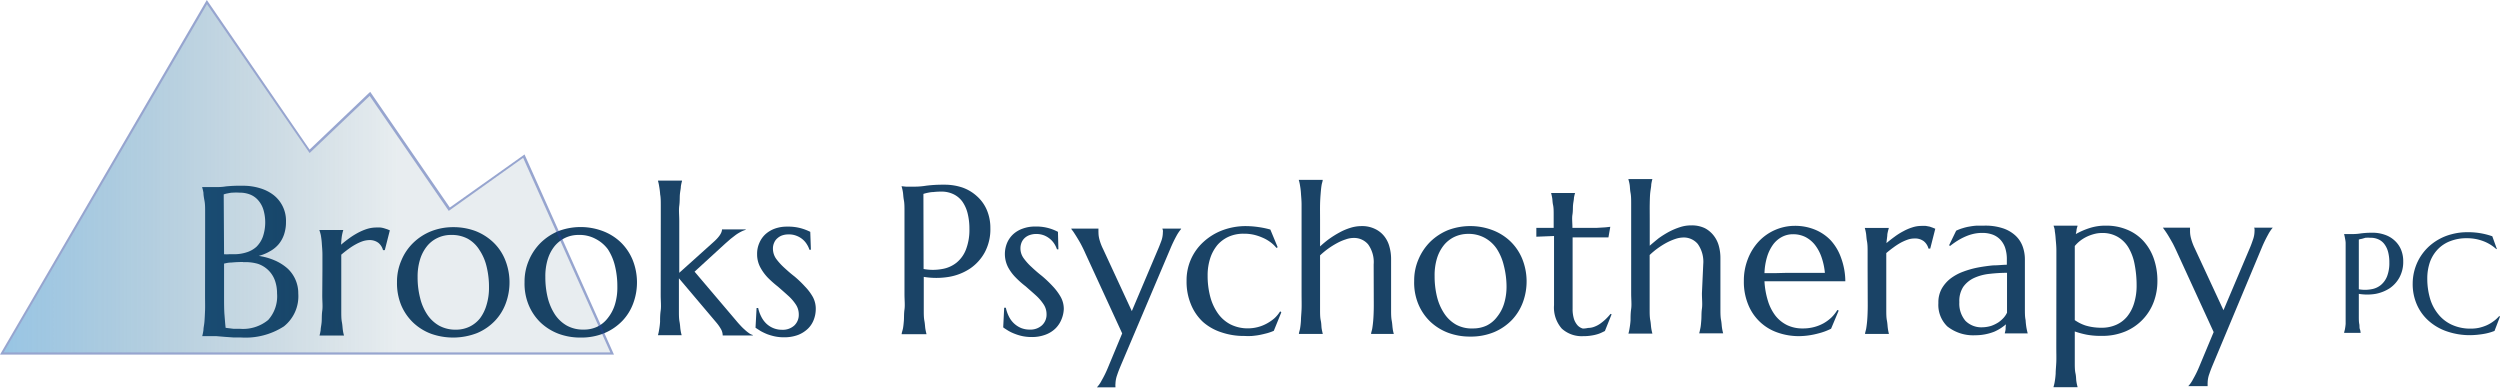 <svg xmlns="http://www.w3.org/2000/svg" xmlns:xlink="http://www.w3.org/1999/xlink" viewBox="0 0 282.62 43.83"><defs><style>.cls-1{fill:#1a4366;}.cls-2{isolation:isolate;opacity:0.47;}.cls-3{fill:url(#linear-gradient);}.cls-4{fill:#21409a;}</style><linearGradient id="linear-gradient" x1="0.22" y1="20.1" x2="69.22" y2="20.1" gradientUnits="userSpaceOnUse"><stop offset="0" stop-color="#2484c6"/><stop offset="0.65" stop-color="#084260" stop-opacity="0.2"/></linearGradient></defs><g id="Layer_2" data-name="Layer 2"><g id="Layer_1-2" data-name="Layer 1"><path class="cls-1" d="M23.19,25.74q0-1,0-1.74c0-.49,0-.92-.07-1.29S23,22.05,23,21.8a4.5,4.5,0,0,0-.14-.6v-.05H24.4c.28,0,.66,0,1.15-.08A15.49,15.49,0,0,1,27.4,21a6.38,6.38,0,0,1,2,.28,4.66,4.66,0,0,1,1.54.78,3.68,3.68,0,0,1,1.39,3,4.37,4.37,0,0,1-.22,1.45,3.43,3.43,0,0,1-.62,1.11,3.48,3.48,0,0,1-1,.8,4.9,4.9,0,0,1-1.24.51,7.07,7.07,0,0,1,1.81.51,5.44,5.44,0,0,1,1.42.89,3.77,3.77,0,0,1,.91,1.26,3.82,3.82,0,0,1,.33,1.6,4.35,4.35,0,0,1-1.63,3.71,8,8,0,0,1-4.87,1.25l-.82,0-1-.07L24.46,38l-.82,0h-.78v0A5.11,5.11,0,0,0,23,37.3c0-.25.08-.55.11-.91s.05-.78.07-1.28,0-1.08,0-1.74Zm2.14,3a4.14,4.14,0,0,0,.58,0h.55a4.52,4.52,0,0,0,1.46-.23A2.94,2.94,0,0,0,29,27.89a3.09,3.09,0,0,0,.72-1.14,5.08,5.08,0,0,0,.07-3,2.9,2.9,0,0,0-.56-1.06,2.37,2.37,0,0,0-.91-.68,3.17,3.17,0,0,0-1.23-.23,6.14,6.14,0,0,0-.78,0c-.22,0-.41.05-.57.08a2.24,2.24,0,0,0-.45.12Zm2.17.88a12.38,12.38,0,0,0-1.34.06c-.36,0-.64.08-.83.12v3.55c0,.91,0,1.67.05,2.26s.08,1.08.13,1.45l.89.11c.3,0,.54,0,.72,0a4.47,4.47,0,0,0,3.2-1,4,4,0,0,0,1-3,4.3,4.3,0,0,0-.24-1.46,3.08,3.08,0,0,0-.72-1.14,3.17,3.17,0,0,0-1.19-.74A5,5,0,0,0,27.5,29.64Z"/><path class="cls-1" d="M36.45,30.52q0-1,0-1.74c0-.5-.05-.93-.07-1.28s-.07-.66-.11-.91A5.11,5.11,0,0,0,36.1,26v0h2.71V26a5.35,5.35,0,0,0-.16.66q-.06.39-.09,1c.28-.24.58-.48.9-.71a8.34,8.34,0,0,1,1-.63,6.28,6.28,0,0,1,1-.43,3.63,3.63,0,0,1,1-.17,4.33,4.33,0,0,1,.55,0,2.5,2.5,0,0,1,.43.09l.34.11.29.12-.57,2.24-.2,0a1.58,1.58,0,0,0-.53-.83,1.62,1.62,0,0,0-1-.31,2.7,2.7,0,0,0-.77.13,5.07,5.07,0,0,0-.8.36,6.71,6.71,0,0,0-.82.53c-.28.2-.54.41-.8.63,0,.22,0,.47,0,.73v3.87q0,1,0,1.74c0,.5,0,.93.07,1.29s.07.66.11.9a3.78,3.78,0,0,0,.13.61v0H36.12v0a4.87,4.87,0,0,0,.13-.61c0-.24.08-.54.11-.9s0-.79.07-1.29,0-1.07,0-1.74Z"/><path class="cls-1" d="M44.88,31.9a6,6,0,0,1,.49-2.45,5.87,5.87,0,0,1,1.35-2,6.2,6.2,0,0,1,2-1.3,6.76,6.76,0,0,1,2.52-.47,7.08,7.08,0,0,1,2.49.43,6.18,6.18,0,0,1,2,1.25,5.67,5.67,0,0,1,1.37,2,6.82,6.82,0,0,1,.08,4.92,5.72,5.72,0,0,1-1.24,2,6,6,0,0,1-2,1.37,7.47,7.47,0,0,1-5.21.08,6,6,0,0,1-2-1.24,5.89,5.89,0,0,1-1.38-2A6.55,6.55,0,0,1,44.88,31.9Zm6.65,5.37a3.56,3.56,0,0,0,1.53-.33,3.42,3.42,0,0,0,1.2-.95A4.68,4.68,0,0,0,55,34.48a6.62,6.62,0,0,0,.28-2,9.63,9.63,0,0,0-.27-2.34,5.75,5.75,0,0,0-.81-1.88A3.67,3.67,0,0,0,52.9,27,3.83,3.83,0,0,0,51,26.56a3.49,3.49,0,0,0-1.52.33,3.36,3.36,0,0,0-1.2.93,4.46,4.46,0,0,0-.79,1.5,6.55,6.55,0,0,0-.28,2,9.29,9.29,0,0,0,.28,2.35,5.81,5.81,0,0,0,.81,1.89,4,4,0,0,0,1.35,1.26A3.86,3.86,0,0,0,51.53,37.27Z"/><path class="cls-1" d="M59.3,31.89a6,6,0,0,1,.49-2.46,6.13,6.13,0,0,1,1.35-2,6.33,6.33,0,0,1,2-1.31,7.12,7.12,0,0,1,5,0,6,6,0,0,1,2,1.24,5.91,5.91,0,0,1,1.37,2,6.82,6.82,0,0,1,.08,4.92,5.72,5.72,0,0,1-1.24,2,6.12,6.12,0,0,1-2,1.37,6.85,6.85,0,0,1-2.73.51,7,7,0,0,1-2.48-.43,6.1,6.1,0,0,1-2-1.24,5.86,5.86,0,0,1-1.37-2A6.33,6.33,0,0,1,59.3,31.89ZM66,37.26a3.5,3.5,0,0,0,1.53-.33,3.35,3.35,0,0,0,1.2-1,4.56,4.56,0,0,0,.79-1.52,6.56,6.56,0,0,0,.27-2,9.66,9.66,0,0,0-.27-2.35,6.06,6.06,0,0,0-.8-1.88A4,4,0,0,0,67.32,27a3.79,3.79,0,0,0-1.88-.44,3.5,3.5,0,0,0-1.53.32,3.6,3.6,0,0,0-1.2.93,4.46,4.46,0,0,0-.79,1.5,6.56,6.56,0,0,0-.27,2,9.71,9.71,0,0,0,.27,2.35,6.2,6.2,0,0,0,.82,1.9,4,4,0,0,0,1.34,1.25A3.78,3.78,0,0,0,66,37.26Z"/><path class="cls-1" d="M74.7,25q0-1,0-1.74c0-.49,0-.92-.07-1.28a7.9,7.9,0,0,0-.11-.9,4.87,4.87,0,0,0-.13-.61v-.05h2.71v.05a4.67,4.67,0,0,0-.13.6c0,.25-.08.55-.11.91s0,.78-.07,1.28,0,1.08,0,1.74v5.84l3.83-3.44c.67-.59,1-1.08,1-1.47H84.3v.05a3.23,3.23,0,0,0-.58.24,4.84,4.84,0,0,0-.55.34L82.6,27l-.65.57-3.43,3.14,4.72,5.56c.14.17.29.34.46.52a5.52,5.52,0,0,0,.49.48,4.11,4.11,0,0,0,.48.39,1.3,1.3,0,0,0,.43.21v.05H81.7a1.52,1.52,0,0,0-.15-.63,4.78,4.78,0,0,0-.57-.83l-4.23-5v1.9q0,1,0,1.74c0,.49,0,.92.07,1.28s.07.66.11.9a4.87,4.87,0,0,0,.13.61v0H74.38v0a4.5,4.5,0,0,0,.13-.61,7.9,7.9,0,0,0,.11-.9c0-.36,0-.79.07-1.28s0-1.08,0-1.74Z"/><path class="cls-1" d="M91.67,28.23l-.17,0a2.37,2.37,0,0,0-.26-.57,2.3,2.3,0,0,0-.47-.57,2.36,2.36,0,0,0-.69-.42,2.29,2.29,0,0,0-.94-.17,2.15,2.15,0,0,0-.68.1,1.55,1.55,0,0,0-.56.32,1.32,1.32,0,0,0-.38.51,1.58,1.58,0,0,0-.14.71,2,2,0,0,0,.35,1.1,6.91,6.91,0,0,0,.9,1c.36.33.75.68,1.17,1A12.07,12.07,0,0,1,91,32.39a5.71,5.71,0,0,1,.9,1.2A2.82,2.82,0,0,1,92.22,35,3.36,3.36,0,0,1,92,36.13a2.76,2.76,0,0,1-.64,1,3.39,3.39,0,0,1-1.13.73,4.45,4.45,0,0,1-1.63.27,4.93,4.93,0,0,1-1-.1,6.28,6.28,0,0,1-.89-.26,7.13,7.13,0,0,1-.73-.35l-.57-.37.12-2.23h.18a4,4,0,0,0,.36,1,2.83,2.83,0,0,0,.58.78,2.54,2.54,0,0,0,1.76.68,1.93,1.93,0,0,0,1.38-.48,1.65,1.65,0,0,0,.51-1.26,2,2,0,0,0-.35-1.14,5.05,5.05,0,0,0-.88-1c-.35-.32-.72-.64-1.13-1a12.23,12.23,0,0,1-1.13-1,5.32,5.32,0,0,1-.87-1.2,3.11,3.11,0,0,1-.35-1.48,3,3,0,0,1,.25-1.25,2.84,2.84,0,0,1,.7-1,3.26,3.26,0,0,1,1.07-.63,4,4,0,0,1,1.36-.22,5.45,5.45,0,0,1,1.63.2,5.8,5.8,0,0,1,1,.39Z"/><path class="cls-1" d="M101.92,21.05l.49.05.5,0h.57a8.32,8.32,0,0,0,1.24-.11,15.19,15.19,0,0,1,2-.11,6.3,6.3,0,0,1,2.08.32,4.79,4.79,0,0,1,1.66,1,4.38,4.38,0,0,1,1.1,1.54,5.2,5.2,0,0,1,.4,2.07,5.54,5.54,0,0,1-.62,2.69,5.29,5.29,0,0,1-1.66,1.85,6.19,6.19,0,0,1-2.41.95,8.69,8.69,0,0,1-2.84,0v1.94q0,1,0,1.74c0,.5,0,.93.07,1.29s.07.66.11.9.09.44.13.61v0h-2.81v0c0-.16.09-.37.14-.61s.08-.54.11-.9,0-.79.07-1.28,0-1.08,0-1.75V25.65q0-1,0-1.74c0-.5,0-.93-.07-1.29s-.07-.67-.11-.91-.09-.45-.14-.61Zm2.49,9.36a5.74,5.74,0,0,0,2.1,0,3.51,3.51,0,0,0,1.64-.73,3.55,3.55,0,0,0,1.06-1.5,6.16,6.16,0,0,0,.38-2.32,7.09,7.09,0,0,0-.2-1.73,4,4,0,0,0-.59-1.33,2.68,2.68,0,0,0-1-.84,3.1,3.1,0,0,0-1.4-.3,7.48,7.48,0,0,0-.88.05c-.25,0-.46.05-.63.08a5,5,0,0,0-.5.13Z"/><path class="cls-1" d="M119.65,28.19l-.16,0a3,3,0,0,0-.27-.58,2.46,2.46,0,0,0-.47-.56,2.61,2.61,0,0,0-.69-.43,2.45,2.45,0,0,0-.93-.17,2.26,2.26,0,0,0-.69.11,1.61,1.61,0,0,0-.56.31,1.48,1.48,0,0,0-.38.51,1.74,1.74,0,0,0-.14.72,1.89,1.89,0,0,0,.36,1.09,6.44,6.44,0,0,0,.9,1c.36.34.75.68,1.16,1A13.39,13.39,0,0,1,119,32.35a6.27,6.27,0,0,1,.9,1.2,2.79,2.79,0,0,1,.36,1.38A3.36,3.36,0,0,1,120,36.1a3,3,0,0,1-.65,1,3.18,3.18,0,0,1-1.12.72,4.3,4.3,0,0,1-1.64.28,5.06,5.06,0,0,1-1-.1,5.47,5.47,0,0,1-.89-.27,4.49,4.49,0,0,1-.73-.35c-.21-.13-.4-.25-.56-.37l.11-2.22h.19a3.94,3.94,0,0,0,.35,1,2.68,2.68,0,0,0,1.37,1.29,2.59,2.59,0,0,0,1,.18,1.93,1.93,0,0,0,1.37-.49,1.64,1.64,0,0,0,.51-1.25,2,2,0,0,0-.35-1.14,5.33,5.33,0,0,0-.87-1c-.35-.32-.73-.64-1.13-1a10.09,10.09,0,0,1-1.13-1,5,5,0,0,1-.88-1.19,3.28,3.28,0,0,1-.1-2.73,2.91,2.91,0,0,1,.71-1,3.14,3.14,0,0,1,1.07-.62,3.92,3.92,0,0,1,1.36-.23,5.19,5.19,0,0,1,2.61.6Z"/><path class="cls-1" d="M126.86,37.69l-4.14-9c-.15-.35-.31-.67-.48-1s-.34-.6-.49-.85-.29-.46-.4-.63l-.24-.32v-.05h3.07v.05a.65.65,0,0,0,0,.17,1.62,1.62,0,0,0,0,.21,3.07,3.07,0,0,0,.11.81,5.86,5.86,0,0,0,.42,1.09l3.24,7,2.94-6.94c.13-.29.25-.61.38-.95a2.94,2.94,0,0,0,.19-1,1,1,0,0,0,0-.26.44.44,0,0,0-.05-.13v-.05h2.11v.05a4.73,4.73,0,0,0-.53.79,14.92,14.92,0,0,0-.68,1.42L126.67,41.4c-.12.29-.25.61-.38,1a3.18,3.18,0,0,0-.19,1,.93.93,0,0,0,0,.26.5.5,0,0,0,0,.13v0H124v0a3.34,3.34,0,0,0,.54-.78,11.44,11.44,0,0,0,.69-1.4Z"/><path class="cls-1" d="M144.85,35.31,144,37.4a6.07,6.07,0,0,1-.73.26c-.27.07-.55.14-.85.2s-.58.09-.88.12a8.45,8.45,0,0,1-.85,0,7.85,7.85,0,0,1-2.61-.41A5.88,5.88,0,0,1,136,36.4a5.54,5.54,0,0,1-1.37-2,6.65,6.65,0,0,1-.49-2.64,5.83,5.83,0,0,1,1.92-4.42,6.62,6.62,0,0,1,2.14-1.31,7.49,7.49,0,0,1,2.67-.47,10.22,10.22,0,0,1,1.4.11,10.11,10.11,0,0,1,1.34.28l.83,2-.14.08a3.62,3.62,0,0,0-.69-.66,4.38,4.38,0,0,0-.9-.51,5.53,5.53,0,0,0-1-.33,5.07,5.07,0,0,0-1.1-.11,4.11,4.11,0,0,0-1.67.32,3.74,3.74,0,0,0-1.29.93,4.52,4.52,0,0,0-.83,1.5,6.25,6.25,0,0,0-.3,2,9.22,9.22,0,0,0,.29,2.35,5.86,5.86,0,0,0,.86,1.89,4,4,0,0,0,1.43,1.26,4.33,4.33,0,0,0,2,.45,4.45,4.45,0,0,0,1.08-.14,4.33,4.33,0,0,0,1-.39,4.88,4.88,0,0,0,.88-.6,3.61,3.61,0,0,0,.66-.8Z"/><path class="cls-1" d="M155.29,29.89a3.42,3.42,0,0,0-.63-2.27A2.08,2.08,0,0,0,153,26.9a2.63,2.63,0,0,0-.86.16,5.44,5.44,0,0,0-1,.43,9,9,0,0,0-1.91,1.38v4.35c0,.66,0,1.24,0,1.74s0,.92.08,1.28.06.66.1.9.09.45.13.61v0h-2.7v0c0-.17.09-.37.13-.61a8.7,8.7,0,0,0,.1-.91c0-.36.05-.78.07-1.28s0-1.08,0-1.74V24.87c0-.67,0-1.25,0-1.75s-.05-.92-.07-1.28-.07-.66-.11-.9a4.69,4.69,0,0,0-.14-.61v0h2.71v0c0,.16-.09.36-.13.61s-.07.54-.1.9-.06.79-.07,1.28,0,1.08,0,1.74v3a11.47,11.47,0,0,1,1-.83,11.1,11.1,0,0,1,1.18-.74,6.43,6.43,0,0,1,1.24-.53,4.17,4.17,0,0,1,1.24-.2,3.32,3.32,0,0,1,1.55.32,2.89,2.89,0,0,1,1.05.83,3.21,3.21,0,0,1,.58,1.17,5.1,5.1,0,0,1,.19,1.34v4q0,1,0,1.74c0,.49,0,.92.07,1.28s.07.66.11.9a3.36,3.36,0,0,0,.13.61v0H155v0c0-.17.09-.37.13-.61s.08-.55.11-.91.05-.78.06-1.28,0-1.07,0-1.74Z"/><path class="cls-1" d="M159.87,31.76a6,6,0,0,1,.49-2.45,6.17,6.17,0,0,1,1.35-2,6.31,6.31,0,0,1,2-1.3,7.12,7.12,0,0,1,5,0,6,6,0,0,1,2,1.24,5.81,5.81,0,0,1,1.37,2,6.82,6.82,0,0,1,.08,4.92,5.87,5.87,0,0,1-1.24,2,6.12,6.12,0,0,1-2,1.37,6.87,6.87,0,0,1-2.74.51,7,7,0,0,1-2.47-.43,6.1,6.1,0,0,1-2-1.24,5.86,5.86,0,0,1-1.37-2A6.35,6.35,0,0,1,159.87,31.76Zm6.65,5.37a3.64,3.64,0,0,0,1.53-.32,3.28,3.28,0,0,0,1.2-1,4.41,4.41,0,0,0,.79-1.51,6.56,6.56,0,0,0,.27-2A9.66,9.66,0,0,0,170,30a6,6,0,0,0-.8-1.88,3.87,3.87,0,0,0-1.35-1.23,3.79,3.79,0,0,0-1.88-.45,3.65,3.65,0,0,0-1.53.33,3.48,3.48,0,0,0-1.2.93,4.46,4.46,0,0,0-.79,1.5,6.56,6.56,0,0,0-.27,2,9.71,9.71,0,0,0,.27,2.35,6,6,0,0,0,.82,1.89,3.92,3.92,0,0,0,1.34,1.26A3.67,3.67,0,0,0,166.52,37.13Z"/><path class="cls-1" d="M179.53,37.07a1.89,1.89,0,0,0,.7-.13,2.87,2.87,0,0,0,.67-.35,5.77,5.77,0,0,0,.62-.51,6.2,6.2,0,0,0,.55-.6l.12.05-.76,1.89-.35.17a3,3,0,0,1-.49.19,4.5,4.5,0,0,1-.67.15A4.92,4.92,0,0,1,179,38a3.34,3.34,0,0,1-2.44-.85,3.6,3.6,0,0,1-.88-2.65V26.68l-2,.08v-1l.86,0h1.1c0-.56,0-1.05,0-1.47s0-.8-.07-1.12-.06-.58-.1-.8-.08-.4-.12-.55v0h2.71v0a4.09,4.09,0,0,0-.13.55c0,.22-.07.48-.1.8s0,.68-.07,1.1,0,.92,0,1.49l1.45,0,1.29,0,1-.06.54-.06-.21,1.2-1.26,0-1.29,0-1.5,0v8.06a3.77,3.77,0,0,0,.16,1.18,2.08,2.08,0,0,0,.41.71,1.3,1.3,0,0,0,.58.35A2.39,2.39,0,0,0,179.53,37.07Z"/><path class="cls-1" d="M192.55,29.85a3.46,3.46,0,0,0-.62-2.27,2.06,2.06,0,0,0-1.67-.73,3,3,0,0,0-.86.16,6.72,6.72,0,0,0-1,.43,9.07,9.07,0,0,0-1,.63,8.52,8.52,0,0,0-.91.76v4.34c0,.67,0,1.25,0,1.74s0,.93.07,1.29.07.66.11.9a5.29,5.29,0,0,0,.13.61v0h-2.71v0a4.87,4.87,0,0,0,.13-.61,7.9,7.9,0,0,0,.11-.9c0-.36,0-.79.07-1.28s0-1.08,0-1.74V24.82c0-.66,0-1.24,0-1.74s0-.92-.07-1.28-.06-.66-.1-.91-.09-.44-.14-.6v-.05h2.71v0a5.29,5.29,0,0,0-.13.61c0,.24-.07.55-.11.9s-.05.79-.06,1.29,0,1.07,0,1.74v3c.31-.28.66-.56,1-.84a11.1,11.1,0,0,1,1.18-.74,7.78,7.78,0,0,1,1.24-.52,3.92,3.92,0,0,1,1.24-.2,3.4,3.4,0,0,1,1.56.31,3.06,3.06,0,0,1,1,.83,3.28,3.28,0,0,1,.59,1.18,5.09,5.09,0,0,1,.18,1.34v4c0,.67,0,1.25,0,1.74s0,.93.07,1.29.07.66.11.9a5.29,5.29,0,0,0,.13.61v0h-2.71v0c.05-.16.09-.37.14-.61s.07-.54.1-.9,0-.79.07-1.28,0-1.08,0-1.74Z"/><path class="cls-1" d="M203.38,38a7.22,7.22,0,0,1-2.44-.41,5.49,5.49,0,0,1-3.31-3.16,6.71,6.71,0,0,1-.49-2.66,6.64,6.64,0,0,1,.44-2.46,6.15,6.15,0,0,1,1.23-2,5.62,5.62,0,0,1,4.1-1.78,5.91,5.91,0,0,1,2.24.42,5.18,5.18,0,0,1,1.79,1.2,5.72,5.72,0,0,1,1.19,2,7.77,7.77,0,0,1,.48,2.65l-2.65,0h-2.75l-2,0c-.64,0-1.22,0-1.74,0a9.07,9.07,0,0,0,.39,2.21,5.31,5.31,0,0,0,.85,1.68,3.82,3.82,0,0,0,1.33,1.07,4,4,0,0,0,1.76.37,4.9,4.9,0,0,0,1.29-.16,4.6,4.6,0,0,0,1.09-.44,4.5,4.5,0,0,0,.88-.66,4.24,4.24,0,0,0,.65-.83l.15.07L207,37.16a6.94,6.94,0,0,1-1.51.55A8.57,8.57,0,0,1,203.38,38Zm-1.57-7.15h2.35c.79,0,1.5,0,2.14,0a7.47,7.47,0,0,0-.4-1.83,4.82,4.82,0,0,0-.75-1.37,3.32,3.32,0,0,0-1.08-.87,3.09,3.09,0,0,0-1.37-.3,2.65,2.65,0,0,0-1.25.3,3,3,0,0,0-1,.86,4.68,4.68,0,0,0-.68,1.38,7.24,7.24,0,0,0-.3,1.86l1.11,0Z"/><path class="cls-1" d="M211.13,30.31q0-1,0-1.74c0-.5,0-.93-.07-1.29s-.07-.66-.11-.9a5.11,5.11,0,0,0-.14-.61v0h2.71v.05a5.35,5.35,0,0,0-.16.66c0,.25-.07.59-.1,1,.29-.24.59-.48.91-.71a7.2,7.2,0,0,1,1-.63,5.48,5.48,0,0,1,1-.43,3.3,3.3,0,0,1,1-.17,4.33,4.33,0,0,1,.55,0l.43.08.34.12.29.12-.57,2.24-.2,0a1.58,1.58,0,0,0-.53-.83,1.62,1.62,0,0,0-1.05-.31,2.39,2.39,0,0,0-.77.13,5.61,5.61,0,0,0-.81.36,7.47,7.47,0,0,0-.81.53c-.28.2-.54.41-.8.63,0,.22,0,.47,0,.73v3.87q0,1,0,1.74c0,.5,0,.93.07,1.28s.07.66.11.91a5.49,5.49,0,0,0,.12.61v0h-2.7v0c0-.16.09-.37.13-.61s.08-.54.11-.9.05-.79.06-1.29,0-1.07,0-1.74Z"/><path class="cls-1" d="M219.13,34.26a3.19,3.19,0,0,1,.37-1.61,3.9,3.9,0,0,1,1-1.16,5.52,5.52,0,0,1,1.44-.78,10.31,10.31,0,0,1,1.67-.47q.87-.16,1.71-.24c.57,0,1.08-.07,1.55-.07v-.6a4.11,4.11,0,0,0-.2-1.34,2.56,2.56,0,0,0-.57-.93,2.31,2.31,0,0,0-.87-.55,3.33,3.33,0,0,0-1.12-.18,4.57,4.57,0,0,0-.83.07,5,5,0,0,0-.85.24,6.9,6.9,0,0,0-.92.44,9,9,0,0,0-1.05.72l-.12-.07.8-1.65a4.73,4.73,0,0,1,.76-.29,4.94,4.94,0,0,1,.76-.18,6.82,6.82,0,0,1,.79-.1c.27,0,.55,0,.85,0a6.23,6.23,0,0,1,2.1.29,3.9,3.9,0,0,1,1.43.82,3.14,3.14,0,0,1,.82,1.22,4.28,4.28,0,0,1,.26,1.49v3.82q0,1,0,1.74c0,.5,0,.93.08,1.29a8.47,8.47,0,0,0,.1.9c.05.24.09.44.14.61v0h-2.59v-.05a2.59,2.59,0,0,0,.09-.42c0-.16,0-.35.05-.56-.17.14-.36.28-.58.43a5.39,5.39,0,0,1-.76.41,5.9,5.9,0,0,1-1,.29,5.8,5.8,0,0,1-1.14.11,4.71,4.71,0,0,1-3.16-1A3.39,3.39,0,0,1,219.13,34.26Zm7.76-3.42c-.71,0-1.39.05-2,.12a5.54,5.54,0,0,0-1.74.47,3.12,3.12,0,0,0-1.21,1,2.93,2.93,0,0,0-.44,1.73,3,3,0,0,0,.69,2.11,2.53,2.53,0,0,0,1.91.73,3.65,3.65,0,0,0,1-.16,3.91,3.91,0,0,0,.82-.4,3.44,3.44,0,0,0,.6-.53,2.46,2.46,0,0,0,.37-.56q0-.45,0-1c0-.36,0-.77,0-1.24Z"/><path class="cls-1" d="M232.47,30.05q0-1,0-1.74c0-.5-.05-.93-.08-1.29a8.47,8.47,0,0,0-.1-.9c0-.24-.09-.44-.14-.61v0h2.71v.05a3.26,3.26,0,0,0-.11.4c0,.15-.05.31-.08.5a8.22,8.22,0,0,1,1.53-.67,5.76,5.76,0,0,1,1.86-.28,6,6,0,0,1,2.37.44,5.14,5.14,0,0,1,1.84,1.25,5.81,5.81,0,0,1,1.2,2,7.58,7.58,0,0,1,.42,2.6,6.71,6.71,0,0,1-.41,2.32,5.81,5.81,0,0,1-3.19,3.34,6.7,6.7,0,0,1-2.7.51,8.54,8.54,0,0,1-1.66-.13,9.86,9.86,0,0,1-1.38-.37v1.72c0,.66,0,1.24,0,1.74s0,.92.08,1.28.06.66.1.9a4.87,4.87,0,0,0,.13.61v.05h-2.71v-.05a4.33,4.33,0,0,0,.14-.61,8.18,8.18,0,0,0,.1-.9c0-.36.05-.79.07-1.28s0-1.08,0-1.74Zm5.15-3.71a3.34,3.34,0,0,0-.82.1,4.86,4.86,0,0,0-.81.28,4.43,4.43,0,0,0-.78.46,3.92,3.92,0,0,0-.66.63c0,.29,0,.63,0,1s0,.79,0,1.23v6.15a5.31,5.31,0,0,0,.53.32,5,5,0,0,0,.66.28,5.81,5.81,0,0,0,.84.19,6.37,6.37,0,0,0,1,.07,4,4,0,0,0,1.65-.33,3.36,3.36,0,0,0,1.25-.95,4.41,4.41,0,0,0,.78-1.51,6.67,6.67,0,0,0,.28-2,12.35,12.35,0,0,0-.22-2.35,5.81,5.81,0,0,0-.67-1.87,3.43,3.43,0,0,0-1.21-1.24A3.38,3.38,0,0,0,237.62,26.34Z"/><path class="cls-1" d="M250.25,37.54l-4.13-9q-.23-.51-.48-1c-.18-.32-.34-.6-.49-.85s-.29-.46-.41-.63l-.23-.32v0h3.07v.05a.61.61,0,0,0,0,.17c0,.08,0,.15,0,.22a3.11,3.11,0,0,0,.12.8,6.18,6.18,0,0,0,.41,1.09l3.25,7,2.94-6.94c.13-.29.25-.61.38-1a2.9,2.9,0,0,0,.19-1,1.72,1.72,0,0,0,0-.26.44.44,0,0,0-.05-.13v0h2.11v0a4.18,4.18,0,0,0-.53.79,14.72,14.72,0,0,0-.69,1.42l-5.57,13.32c-.12.29-.25.61-.38,1a3,3,0,0,0-.19,1,1.69,1.69,0,0,0,0,.25.44.44,0,0,0,0,.13v0h-2.19v0a3.34,3.34,0,0,0,.54-.78,11.44,11.44,0,0,0,.69-1.4Z"/><path class="cls-1" d="M265,26.46l.33,0,.33,0h.38a5.86,5.86,0,0,0,.82-.07,9.56,9.56,0,0,1,1.33-.08,4.08,4.08,0,0,1,1.38.22,3.05,3.05,0,0,1,1.11.64,2.89,2.89,0,0,1,.73,1,3.4,3.4,0,0,1,.27,1.38,3.68,3.68,0,0,1-.42,1.8,3.52,3.52,0,0,1-1.1,1.23,4.45,4.45,0,0,1-1.6.64,5.75,5.75,0,0,1-1.9,0V34.6c0,.45,0,.83,0,1.16s0,.62.05.86,0,.44.07.6.06.3.09.41v0H265v0c0-.11.06-.25.09-.41a5.91,5.91,0,0,0,.08-.6c0-.24,0-.52,0-.85s0-.72,0-1.16V29.52c0-.44,0-.83,0-1.16s0-.62,0-.86-.05-.44-.08-.61-.06-.29-.09-.4Zm1.66,6.24a3.89,3.89,0,0,0,1.4,0,2.26,2.26,0,0,0,1.09-.48,2.43,2.43,0,0,0,.71-1,4.14,4.14,0,0,0,.25-1.54,4.63,4.63,0,0,0-.13-1.16,2.54,2.54,0,0,0-.4-.88,1.71,1.71,0,0,0-.66-.56,2.06,2.06,0,0,0-.93-.2,4.85,4.85,0,0,0-.58,0L267,27a1.9,1.9,0,0,0-.34.08Z"/><path class="cls-1" d="M282.27,28.16l-.07,0a4.54,4.54,0,0,0-1.47-.9,5.15,5.15,0,0,0-1.88-.33,5,5,0,0,0-1.8.31,3.81,3.81,0,0,0-1.41.89,4.09,4.09,0,0,0-.92,1.44,5.6,5.6,0,0,0-.32,1.94,8,8,0,0,0,.31,2.23,5,5,0,0,0,.94,1.79,4.23,4.23,0,0,0,1.54,1.19,5,5,0,0,0,2.16.43,4.41,4.41,0,0,0,.89-.09,5.08,5.08,0,0,0,.86-.28,4,4,0,0,0,.77-.45,3.73,3.73,0,0,0,.66-.6l.09.06L282,37.41a6.08,6.08,0,0,1-1.29.35,9.75,9.75,0,0,1-1.43.13,7.94,7.94,0,0,1-2.64-.42,6,6,0,0,1-2.06-1.18,5.26,5.26,0,0,1-1.35-1.84,5.75,5.75,0,0,1-.48-2.38,5.78,5.78,0,0,1,.74-2.83,5.84,5.84,0,0,1,.91-1.2,6,6,0,0,1,2.75-1.56,6.82,6.82,0,0,1,1.8-.23,8.22,8.22,0,0,1,2.8.46Z"/><g class="cls-2"><polygon id="Mountain_Icon" data-name="Mountain Icon" class="cls-3" points="0.22 39.96 11.81 20.1 23.39 0.23 29.19 8.67 34.98 17.1 38.41 13.84 41.83 10.57 46.31 17.1 50.78 23.63 55 20.64 59.21 17.65 64.21 28.8 69.22 39.96 34.72 39.96 0.22 39.96"/><path class="cls-4" d="M69.41,40.09H0l.11-.19L23.38,0,35,16.91l6.85-6.53,9,13.08,8.45-6,.06.14Zm-69-.25H69l-9.86-22-8.41,6-8.94-13L35,17.3,23.4.47Z"/></g></g></g></svg>